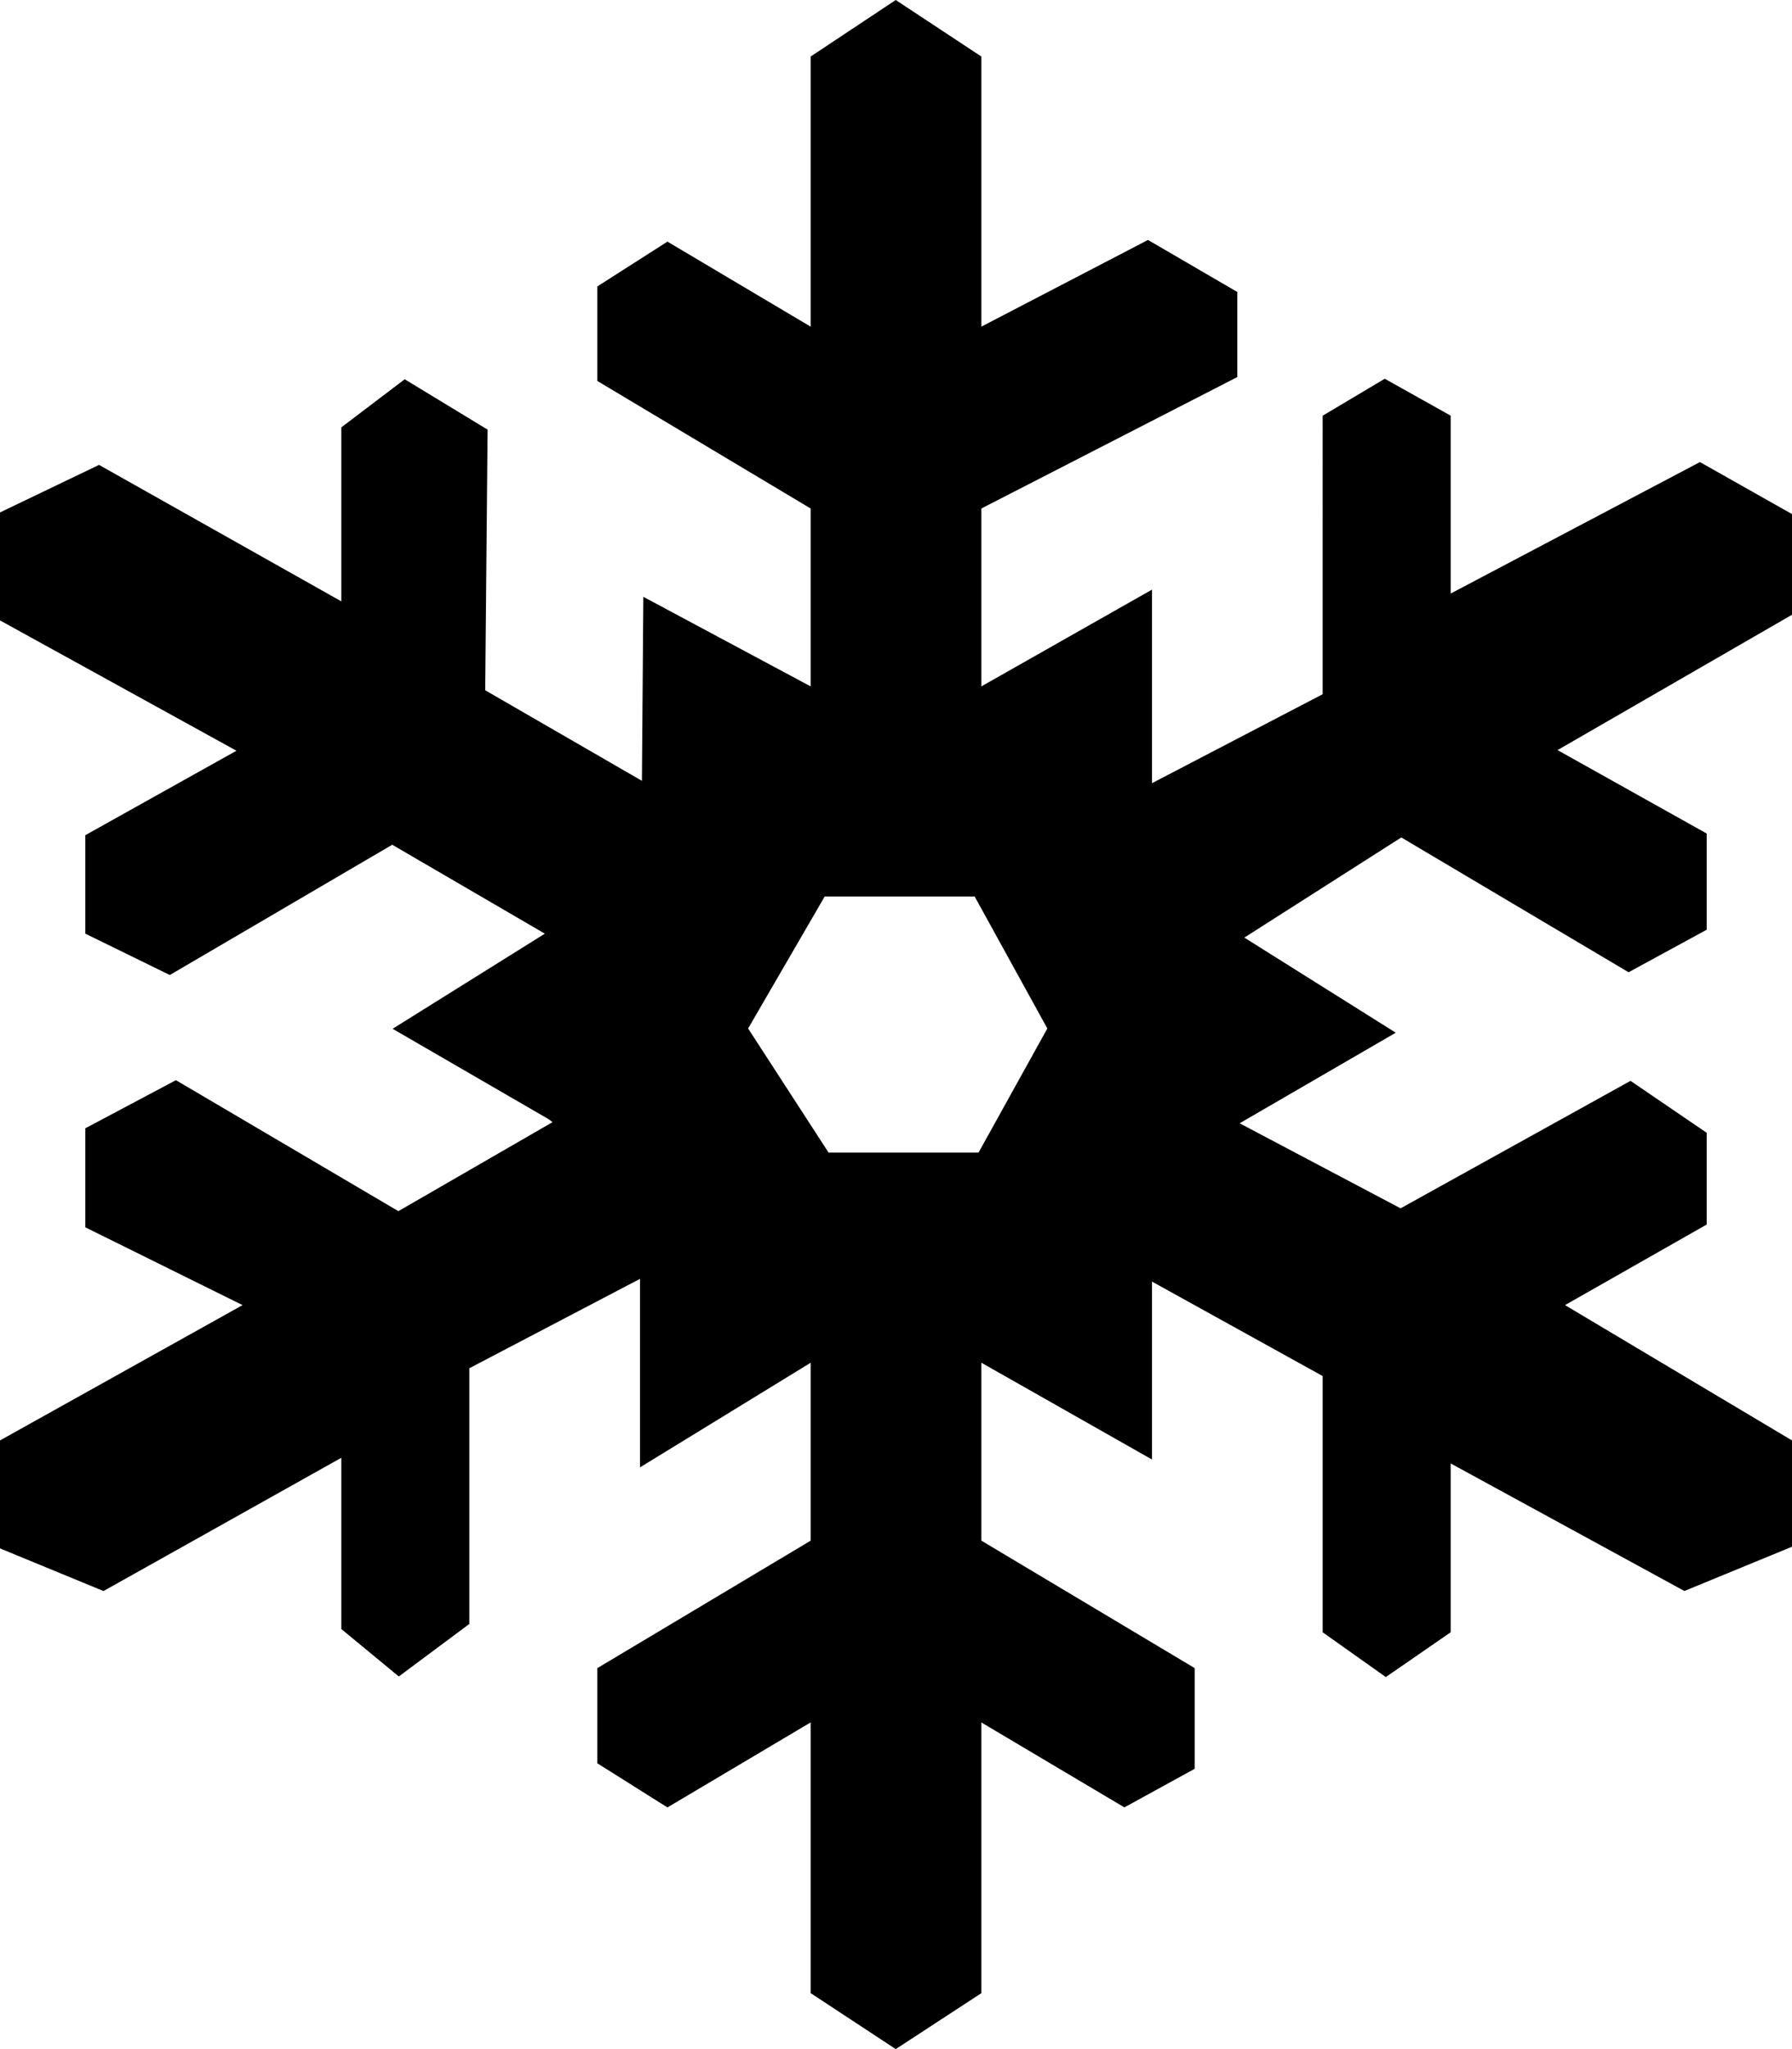 <svg xmlns="http://www.w3.org/2000/svg" version="1.2" overflow="inherit" viewBox="0 0 42 48"><path d="M19 46.689v-6.342l-3.357 1.992L14 41.305v-2.229l5-2.986v-4.168l-4 2.451v-4.416l-4 2.094v5.99l-1.653 1.23L8 38.16v-4.012L2.426 37.27 0 36.271v-2.529l5.685-3.17L2 28.75v-2.32l2.123-1.127 5.214 3.068 3.612-2.084-.082-.065-3.665-2.123 3.568-2.228-3.577-2.083L3.98 22.84 2 21.871v-2.307l3.542-1.978L0 14.533v-2.529l2.321-1.114L8 14.087v-4.076l1.485-1.127 1.943 1.18-.056 6.105 3.673 2.122.033-4.311L19 16.079v-4.167l-5-2.988V6.71l1.643-1.05L19 7.652V1.324L20.994 0 23 1.324v6.328l3.906-2.031L29 6.84v1.992l-6 3.08v4.167l4-2.267v4.534l4-2.084V9.738l1.455-.866L34 9.737v4.167l5.842-3.08L42 12.042v2.359l-5.495 3.17L40 19.525v2.254l-1.83.996-5.327-3.158-3.679 2.346 3.549 2.228-3.659 2.122 3.772 1.992 5.389-2.986L40 26.535v2.15l-3.32 1.887 5.32 3.17v2.49l-2.522 1.037L34 34.281v3.955l-1.52 1.049L31 38.236v-6.002l-4-2.213v4.168l-4-2.268v4.168l5 2.986v2.359l-1.647.904L23 40.348v6.342L20.994 48 19 46.689zm-1.466-22.597L19.42 27h3.514l1.613-2.908L22.843 21h-3.514l-1.795 3.092z"/></svg>